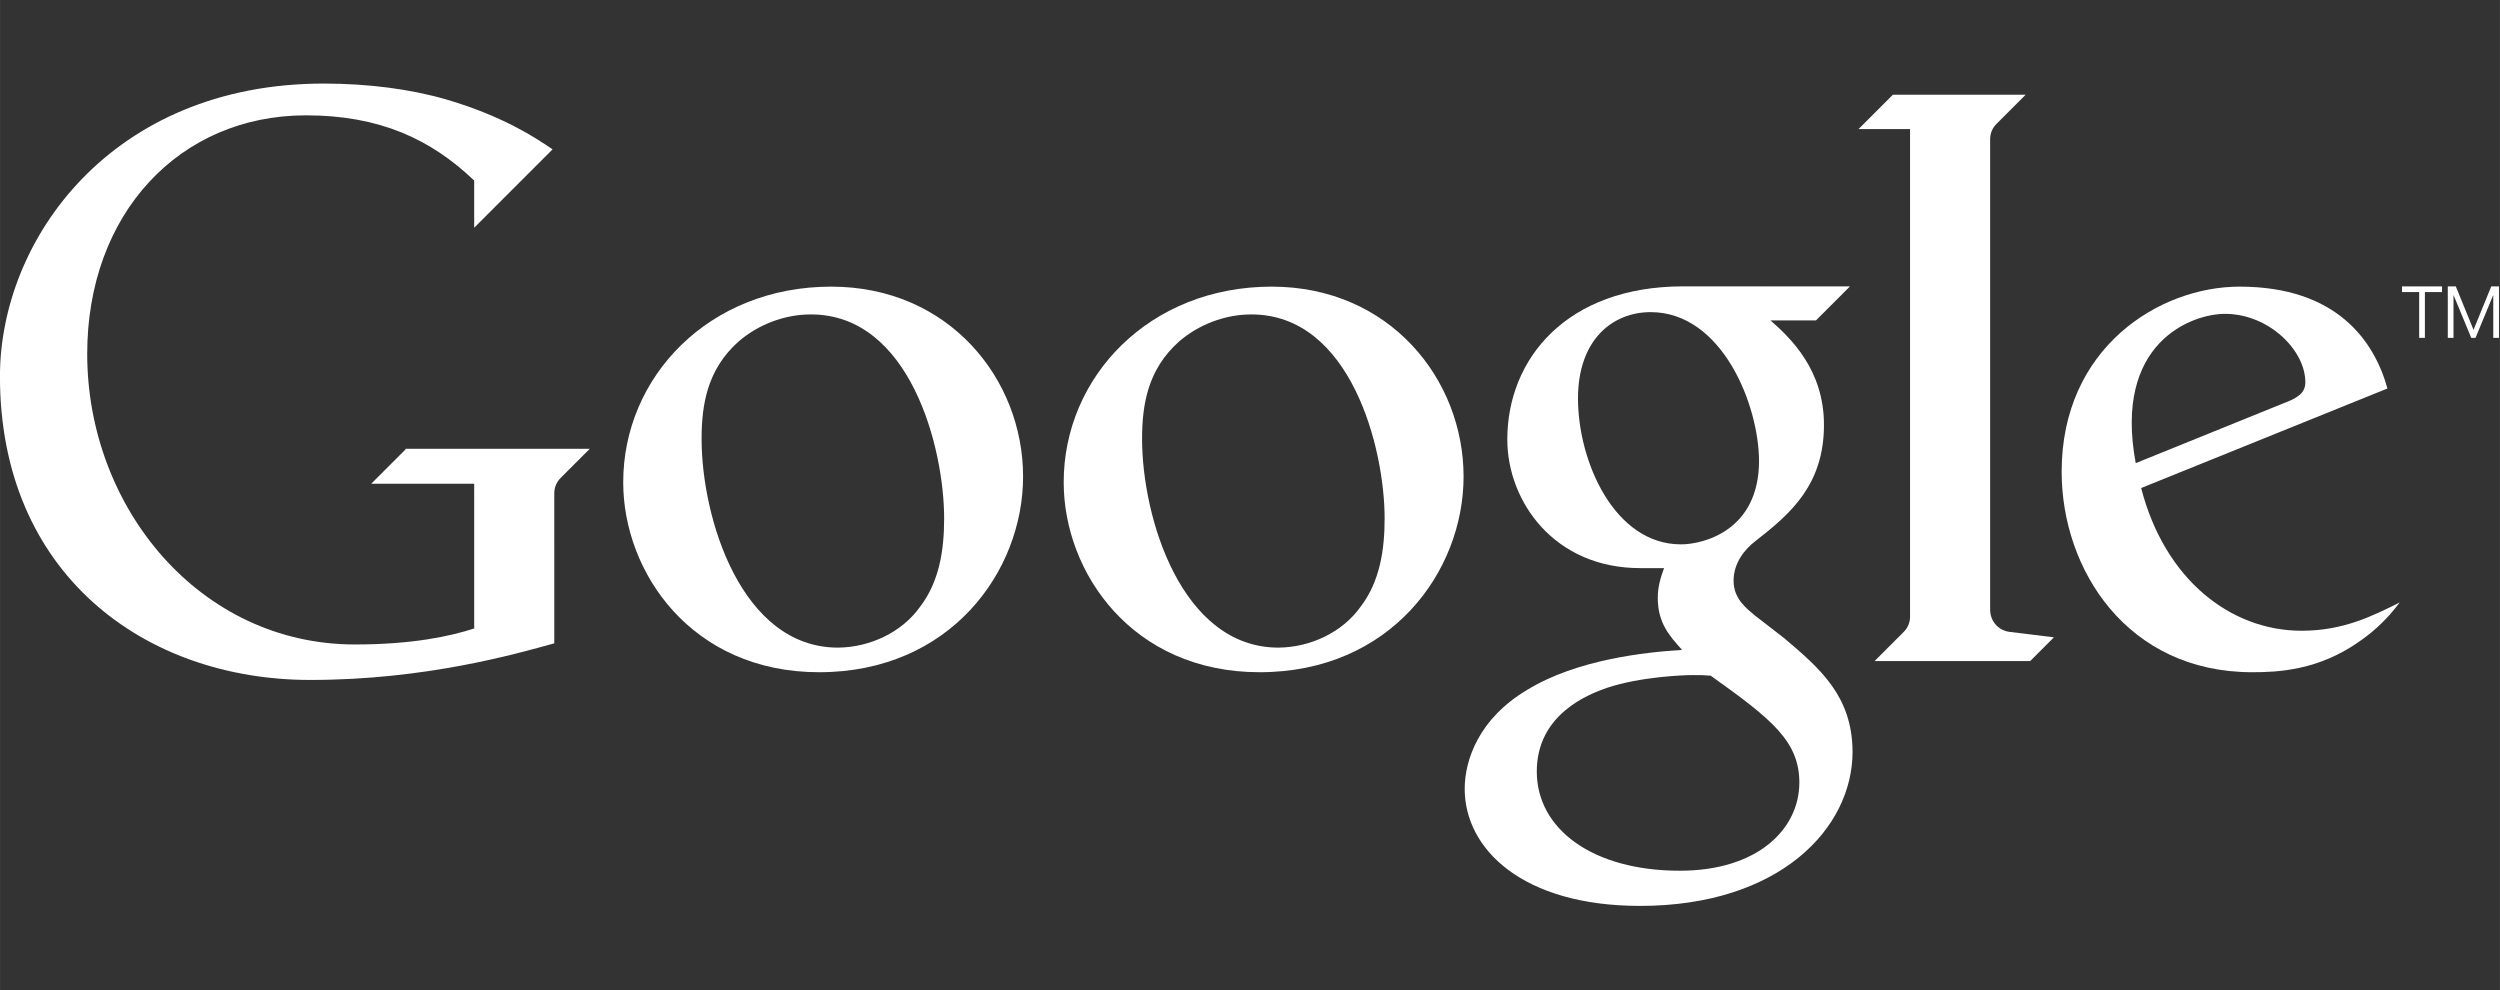 <?xml version="1.0" encoding="UTF-8" standalone="no"?>
<!-- Generator: Adobe Illustrator 16.0.0, SVG Export Plug-In . SVG Version: 6.00 Build 0)  -->

<svg
   xmlns:dc="http://purl.org/dc/elements/1.1/"
   xmlns:cc="http://creativecommons.org/ns#"
   xmlns:rdf="http://www.w3.org/1999/02/22-rdf-syntax-ns#"
   xmlns:svg="http://www.w3.org/2000/svg"
   xmlns="http://www.w3.org/2000/svg"
   xmlns:sodipodi="http://sodipodi.sourceforge.net/DTD/sodipodi-0.dtd"
   xmlns:inkscape="http://www.inkscape.org/namespaces/inkscape"
   version="1.1"
   id="Layer_1"
   x="0px"
   y="0px"
   width="29.871cm"
   height="11.829cm"
   viewBox="0 0 1058.434 419.155"
   xml:space="preserve"
   inkscape:version="0.91 r"
   sodipodi:docname="google.svg"><rect x="0" y="0" width="1058.434" height="419.155" fill="#333333" stroke="none"/><defs
     id="defs3494" /><sodipodi:namedview
     pagecolor="#ffffff"
     bordercolor="#666666"
     borderopacity="1"
     objecttolerance="10"
     gridtolerance="10"
     guidetolerance="10"
     inkscape:pageopacity="0"
     inkscape:pageshadow="2"
     inkscape:window-width="1920"
     inkscape:window-height="1026"
     id="namedview3492"
     showgrid="false"
     fit-margin-left="0"
     fit-margin-right="0"
     fit-margin-top="1"
     fit-margin-bottom="1"
     inkscape:zoom="0.73952369"
     inkscape:cx="681.27836"
     inkscape:cy="273.91998"
     inkscape:window-x="0"
     inkscape:window-y="0"
     inkscape:window-maximized="1"
     inkscape:current-layer="Layer_1"
     units="cm" /><style
     type="text/css"
     id="style3414"><![CDATA[
	.st0{fill:url(#SVGID_1_);}
	.st1{fill:url(#SVGID_3_);}
	.st2{fill:url(#SVGID_4_);}
	.st3{fill:url(#SVGID_5_);}
	.st4{fill:url(#SVGID_6_);}
	.st5{fill:#FFFFFF;}
	.st6{fill:none;}
	.st7{opacity:0.5;fill:url(#SVGID_2_);}
]]></style><g
     id="g3418"
     transform="matrix(1.211,0,0,1.211,-84.922,-95.402)"><path
       style="fill:#ffffff"
       inkscape:connector-curvature="0"
       id="path3420"
       d="m 356.5,313.8 c -44.6,0 -68.5,-34.9 -68.5,-66.4 0,-36.9 30,-68.4 72.7,-68.4 41.3,0 67.1,32.4 67.1,66.4 0,33.2 -25.5,68.4 -71.3,68.4 z m 35.3,-22.9 c 6.8,-8.9 8.4,-20 8.4,-30.9 0,-24.5 -11.8,-71.3 -46.6,-71.3 -9.3,0 -18.5,3.6 -25.3,9.5 -10.9,9.7 -12.9,22 -12.9,34 0,27.6 13.8,73 47.7,73 11.1,-0.1 22.3,-5.3 28.7,-14.3 z"
       class="st5" /><linearGradient
       y2="245.721"
       x2="357.884"
       y1="156.942"
       x1="357.884"
       gradientUnits="userSpaceOnUse"
       id="SVGID_1_"><stop
         id="stop3423"
         style="stop-color:#FFFFFF;stop-opacity:0.15"
         offset="0" /><stop
         id="stop3425"
         style="stop-color:#FFFFFF;stop-opacity:0"
         offset="1" /></linearGradient><path
       style="fill:url(#SVGID_1_)"
       inkscape:connector-curvature="0"
       id="path3427"
       d="m 356.5,313.8 c -44.6,0 -68.5,-34.9 -68.5,-66.4 0,-36.9 30,-68.4 72.7,-68.4 41.3,0 67.1,32.4 67.1,66.4 0,33.2 -25.5,68.4 -71.3,68.4 z m 35.3,-22.9 c 6.8,-8.9 8.4,-20 8.4,-30.9 0,-24.5 -11.8,-71.3 -46.6,-71.3 -9.3,0 -18.5,3.6 -25.3,9.5 -10.9,9.7 -12.9,22 -12.9,34 0,27.6 13.8,73 47.7,73 11.1,-0.1 22.3,-5.3 28.7,-14.3 z"
       class="st0" /></g><g
     id="g3429"
     transform="matrix(1.211,0,0,1.211,-84.922,-95.402)"><path
       style="fill:#ffffff"
       inkscape:connector-curvature="0"
       id="path3431"
       d="m 779.9,309.9 8.3,-8.3 -15.5,-1.9 c -3.9,-0.5 -6.8,-3.7 -6.8,-7.8 l 0,-164.5 c 0,-2 0.8,-3.9 2.2,-5.3 l 10.2,-10.2 -46.4,0 -12,12 18,0 0,170.5 c 0,2 -0.8,3.9 -2.2,5.3 l -10.2,10.2 54.4,0 z"
       class="st5" /><linearGradient
       y2="188.136"
       x2="754.035"
       y1="78.249"
       x1="754.035"
       gradientUnits="userSpaceOnUse"
       id="SVGID_2_"><stop
         id="stop3434"
         style="stop-color:#FFFFFF;stop-opacity:0.15"
         offset="0" /><stop
         id="stop3436"
         style="stop-color:#FFFFFF;stop-opacity:0"
         offset="1" /></linearGradient><path
       style="opacity:0.5;fill:url(#SVGID_2_)"
       inkscape:connector-curvature="0"
       id="path3438"
       d="m 779.9,309.9 8.3,-8.3 -15.5,-1.9 c -3.9,-0.5 -6.8,-3.7 -6.8,-7.8 l 0,-164.5 c 0,-2 0.8,-3.9 2.2,-5.3 l 10.2,-10.2 -46.4,0 -12,12 18,0 0,170.5 c 0,2 -0.8,3.9 -2.2,5.3 l -10.2,10.2 54.4,0 z"
       class="st7" /></g><g
     id="g3440"
     transform="matrix(1.211,0,0,1.211,-84.922,-95.402)"><path
       style="fill:#ffffff"
       inkscape:connector-curvature="0"
       id="path3442"
       d="m 874.8,299.3 c -24.9,0 -47.9,-18 -56.1,-49.9 l 86.1,-34.8 C 900.2,198 887.1,179 853.1,179 c -28,0 -62.2,21.3 -62.2,64.7 0,34.2 22.9,70.1 66.6,70.1 9.1,0 23.2,-0.6 37.7,-10.9 5.5,-3.8 10.1,-8.4 13.9,-13.5 -9.6,4.8 -19.8,9.9 -34.3,9.9 z M 848,188.5 c 15.3,0 28.1,12.7 28.1,23.9 0,3.9 -2.8,5.6 -8.2,7.6 l -51.1,20.7 c -7.9,-42.2 19.6,-52.2 31.2,-52.2 z"
       class="st5" /><linearGradient
       y2="245.721"
       x2="850.083"
       y1="156.942"
       x1="850.083"
       gradientUnits="userSpaceOnUse"
       id="SVGID_3_"><stop
         id="stop3445"
         style="stop-color:#FFFFFF;stop-opacity:0.15"
         offset="0" /><stop
         id="stop3447"
         style="stop-color:#FFFFFF;stop-opacity:0"
         offset="1" /></linearGradient><path
       style="fill:url(#SVGID_3_)"
       inkscape:connector-curvature="0"
       id="path3449"
       d="m 874.8,299.3 c -24.9,0 -47.9,-18 -56.1,-49.9 l 86.1,-34.8 C 900.2,198 887.1,179 853.1,179 c -28,0 -62.2,21.3 -62.2,64.7 0,34.2 22.9,70.1 66.6,70.1 9.1,0 23.2,-0.6 37.7,-10.9 5.5,-3.8 10.1,-8.4 13.9,-13.5 -9.6,4.8 -19.8,9.9 -34.3,9.9 z M 848,188.5 c 15.3,0 28.1,12.7 28.1,23.9 0,3.9 -2.8,5.6 -8.2,7.6 l -51.1,20.7 c -7.9,-42.2 19.6,-52.2 31.2,-52.2 z"
       class="st1" /></g><g
     id="g3451"
     transform="matrix(1.211,0,0,1.211,-84.922,-95.402)"><path
       style="fill:#ffffff"
       inkscape:connector-curvature="0"
       id="path3453"
       d="m 510.5,313.8 c -44.6,0 -68.5,-34.9 -68.5,-66.4 0,-36.9 30,-68.4 72.7,-68.4 41.3,0 67.1,32.4 67.1,66.4 0,33.2 -25.5,68.4 -71.3,68.4 z m 35.3,-22.9 c 6.8,-8.9 8.4,-20 8.4,-30.9 0,-24.5 -11.8,-71.3 -46.6,-71.3 -9.3,0 -18.5,3.6 -25.3,9.5 -10.9,9.7 -12.9,22 -12.9,34 0,27.6 13.8,73 47.7,73 11.1,-0.1 22.3,-5.3 28.7,-14.3 z"
       class="st5" /><linearGradient
       y2="270.092"
       x2="511.884"
       y1="158.012"
       x1="511.884"
       gradientUnits="userSpaceOnUse"
       id="SVGID_4_"><stop
         id="stop3456"
         style="stop-color:#FFFFFF;stop-opacity:0.15"
         offset="0" /><stop
         id="stop3458"
         style="stop-color:#FFFFFF;stop-opacity:0"
         offset="1" /></linearGradient><path
       style="fill:url(#SVGID_4_)"
       inkscape:connector-curvature="0"
       id="path3460"
       d="m 510.5,313.8 c -44.6,0 -68.5,-34.9 -68.5,-66.4 0,-36.9 30,-68.4 72.7,-68.4 41.3,0 67.1,32.4 67.1,66.4 0,33.2 -25.5,68.4 -71.3,68.4 z m 35.3,-22.9 c 6.8,-8.9 8.4,-20 8.4,-30.9 0,-24.5 -11.8,-71.3 -46.6,-71.3 -9.3,0 -18.5,3.6 -25.3,9.5 -10.9,9.7 -12.9,22 -12.9,34 0,27.6 13.8,73 47.7,73 11.1,-0.1 22.3,-5.3 28.7,-14.3 z"
       class="st2" /></g><g
     id="g3462"
     transform="matrix(1.211,0,0,1.211,-84.922,-95.402)"><path
       style="fill:#ffffff"
       inkscape:connector-curvature="0"
       id="path3464"
       d="M 693.9,301.9 683.7,294 c -3.1,-2.6 -7.5,-5.9 -7.5,-12.2 0,-6.3 4,-11.1 7.7,-13.9 12.2,-9.5 23.9,-19.6 23.9,-40.6 0,-19.1 -11.5,-30.2 -18.7,-36.5 l 15.9,0 11.9,-11.9 -58.3,0 c -40.8,0 -61.5,25.4 -61.5,53.5 0,21.8 16.5,45 46.4,45 2.4,0 8.4,0 8.4,0 -1.1,3 -2.2,6.4 -2.2,10.4 0,8.8 4.1,13.3 8.5,18.2 -12.8,0.8 -36.7,3.3 -54.2,14 -16.8,10 -21.8,24.4 -21.8,34.6 0,21 20.2,40.9 61.3,40.9 48.9,0 74.3,-27.2 74.3,-53.9 -0.1,-19.5 -11.4,-29.1 -23.9,-39.7 z m -36.1,-32.8 c -23.3,0 -36,-29 -36,-51 0,-20.9 12.4,-30.2 25.4,-30.2 25,0 37.9,32.5 37.9,52.2 -0.1,24.3 -19.6,29 -27.3,29 z m -0.4,114.1 c -30.4,0 -50,-14.5 -50,-34.7 0,-20.1 18.2,-27 24.4,-29.2 11.9,-4 27.3,-4.5 29.9,-4.5 2.8,0 4.2,0 6.5,0.2 21.6,15.4 31,23 31,37.5 -0.1,16.2 -14.6,30.7 -41.8,30.7 z"
       class="st5" /><radialGradient
       gradientUnits="userSpaceOnUse"
       r="202.513"
       cy="197.28"
       cx="610.211"
       id="SVGID_5_"><stop
         id="stop3467"
         style="stop-color:#FFFFFF;stop-opacity:8.000000e-02"
         offset="0" /><stop
         id="stop3469"
         style="stop-color:#FFFFFF;stop-opacity:0"
         offset="1" /></radialGradient><path
       style="fill:url(#SVGID_5_)"
       inkscape:connector-curvature="0"
       id="path3471"
       d="M 693.9,301.9 683.7,294 c -3.1,-2.6 -7.5,-5.9 -7.5,-12.2 0,-6.3 4,-11.1 7.7,-13.9 12.2,-9.5 23.9,-19.6 23.9,-40.6 0,-19.1 -11.5,-30.2 -18.7,-36.5 l 15.9,0 11.9,-11.9 -58.3,0 c -40.8,0 -61.5,25.4 -61.5,53.5 0,21.8 16.5,45 46.4,45 2.4,0 8.4,0 8.4,0 -1.1,3 -2.2,6.4 -2.2,10.4 0,8.8 4.1,13.3 8.5,18.2 -12.8,0.8 -36.7,3.3 -54.2,14 -16.8,10 -21.8,24.4 -21.8,34.6 0,21 20.2,40.9 61.3,40.9 48.9,0 74.3,-27.2 74.3,-53.9 -0.1,-19.5 -11.4,-29.1 -23.9,-39.7 z m -36.1,-32.8 c -23.3,0 -36,-29 -36,-51 0,-20.9 12.4,-30.2 25.4,-30.2 25,0 37.9,32.5 37.9,52.2 -0.1,24.3 -19.6,29 -27.3,29 z m -0.4,114.1 c -30.4,0 -50,-14.5 -50,-34.7 0,-20.1 18.2,-27 24.4,-29.2 11.9,-4 27.3,-4.5 29.9,-4.5 2.8,0 4.2,0 6.5,0.2 21.6,15.4 31,23 31,37.5 -0.1,16.2 -14.6,30.7 -41.8,30.7 z"
       class="st3" /></g><g
     id="g3473"
     transform="matrix(1.211,0,0,1.211,-84.922,-95.402)"><path
       style="fill:#ffffff"
       inkscape:connector-curvature="0"
       id="path3475"
       d="m 211.9,235.9 -12,12 36,0 0,50.6 c -8.3,2.7 -21.5,5.6 -41.7,5.6 -54.3,0 -93.6,-47.9 -93.6,-101.6 0,-49 32.2,-83.4 76.5,-83.4 25.7,0 43.6,8.3 58.8,22.8 l 0,16.5 27.4,-27.4 c -6.3,-4.3 -17.4,-11.6 -37,-17.4 -12.7,-3.7 -27.6,-5.6 -43,-5.6 -74.2,0 -113.2,54.5 -113.2,102.4 0,68.8 50.3,106.1 108.5,106.1 40.3,0 71.9,-9.1 85.3,-12.8 l 0,-52.5 c 0,-2 0.8,-3.9 2.2,-5.3 l 10.2,-10.2 -64.4,0 z"
       class="st5" /><radialGradient
       gradientUnits="userSpaceOnUse"
       r="225.575"
       cy="125.742"
       cx="112.856"
       id="SVGID_6_"><stop
         id="stop3478"
         style="stop-color:#FFFFFF;stop-opacity:8.000000e-02"
         offset="0" /><stop
         id="stop3480"
         style="stop-color:#FFFFFF;stop-opacity:0"
         offset="1" /></radialGradient><path
       style="fill:url(#SVGID_6_)"
       inkscape:connector-curvature="0"
       id="path3482"
       d="m 211.9,235.9 -12,12 36,0 0,50.6 c -8.3,2.7 -21.5,5.6 -41.7,5.6 -54.3,0 -93.6,-47.9 -93.6,-101.6 0,-49 32.2,-83.4 76.5,-83.4 25.7,0 43.6,8.3 58.8,22.8 l 0,16.5 27.4,-27.4 c -6.3,-4.3 -17.4,-11.6 -37,-17.4 -12.7,-3.7 -27.6,-5.6 -43,-5.6 -74.2,0 -113.2,54.5 -113.2,102.4 0,68.8 50.3,106.1 108.5,106.1 40.3,0 71.9,-9.1 85.3,-12.8 l 0,-52.5 c 0,-2 0.8,-3.9 2.2,-5.3 l 10.2,-10.2 -64.4,0 z"
       class="st4" /></g><g
     id="g3484"
     transform="matrix(1.211,0,0,1.211,-84.922,-95.402)"><g
       id="g3486"><path
         style="fill:#ffffff"
         inkscape:connector-curvature="0"
         id="path3488"
         d="m 909.9,180.9 6,0 0,16 2,0 0,-16 6,0 0,-2 -14,0 0,2 z m 31.2,-2 -6.2,15.2 -6.2,-15.2 -2.8,0 0,18 2,0 0,-15 6.2,15 1.5,0 6.2,-15 0,15 2,0 0,-18 -2.7,0 z"
         class="st5" /></g></g></svg>